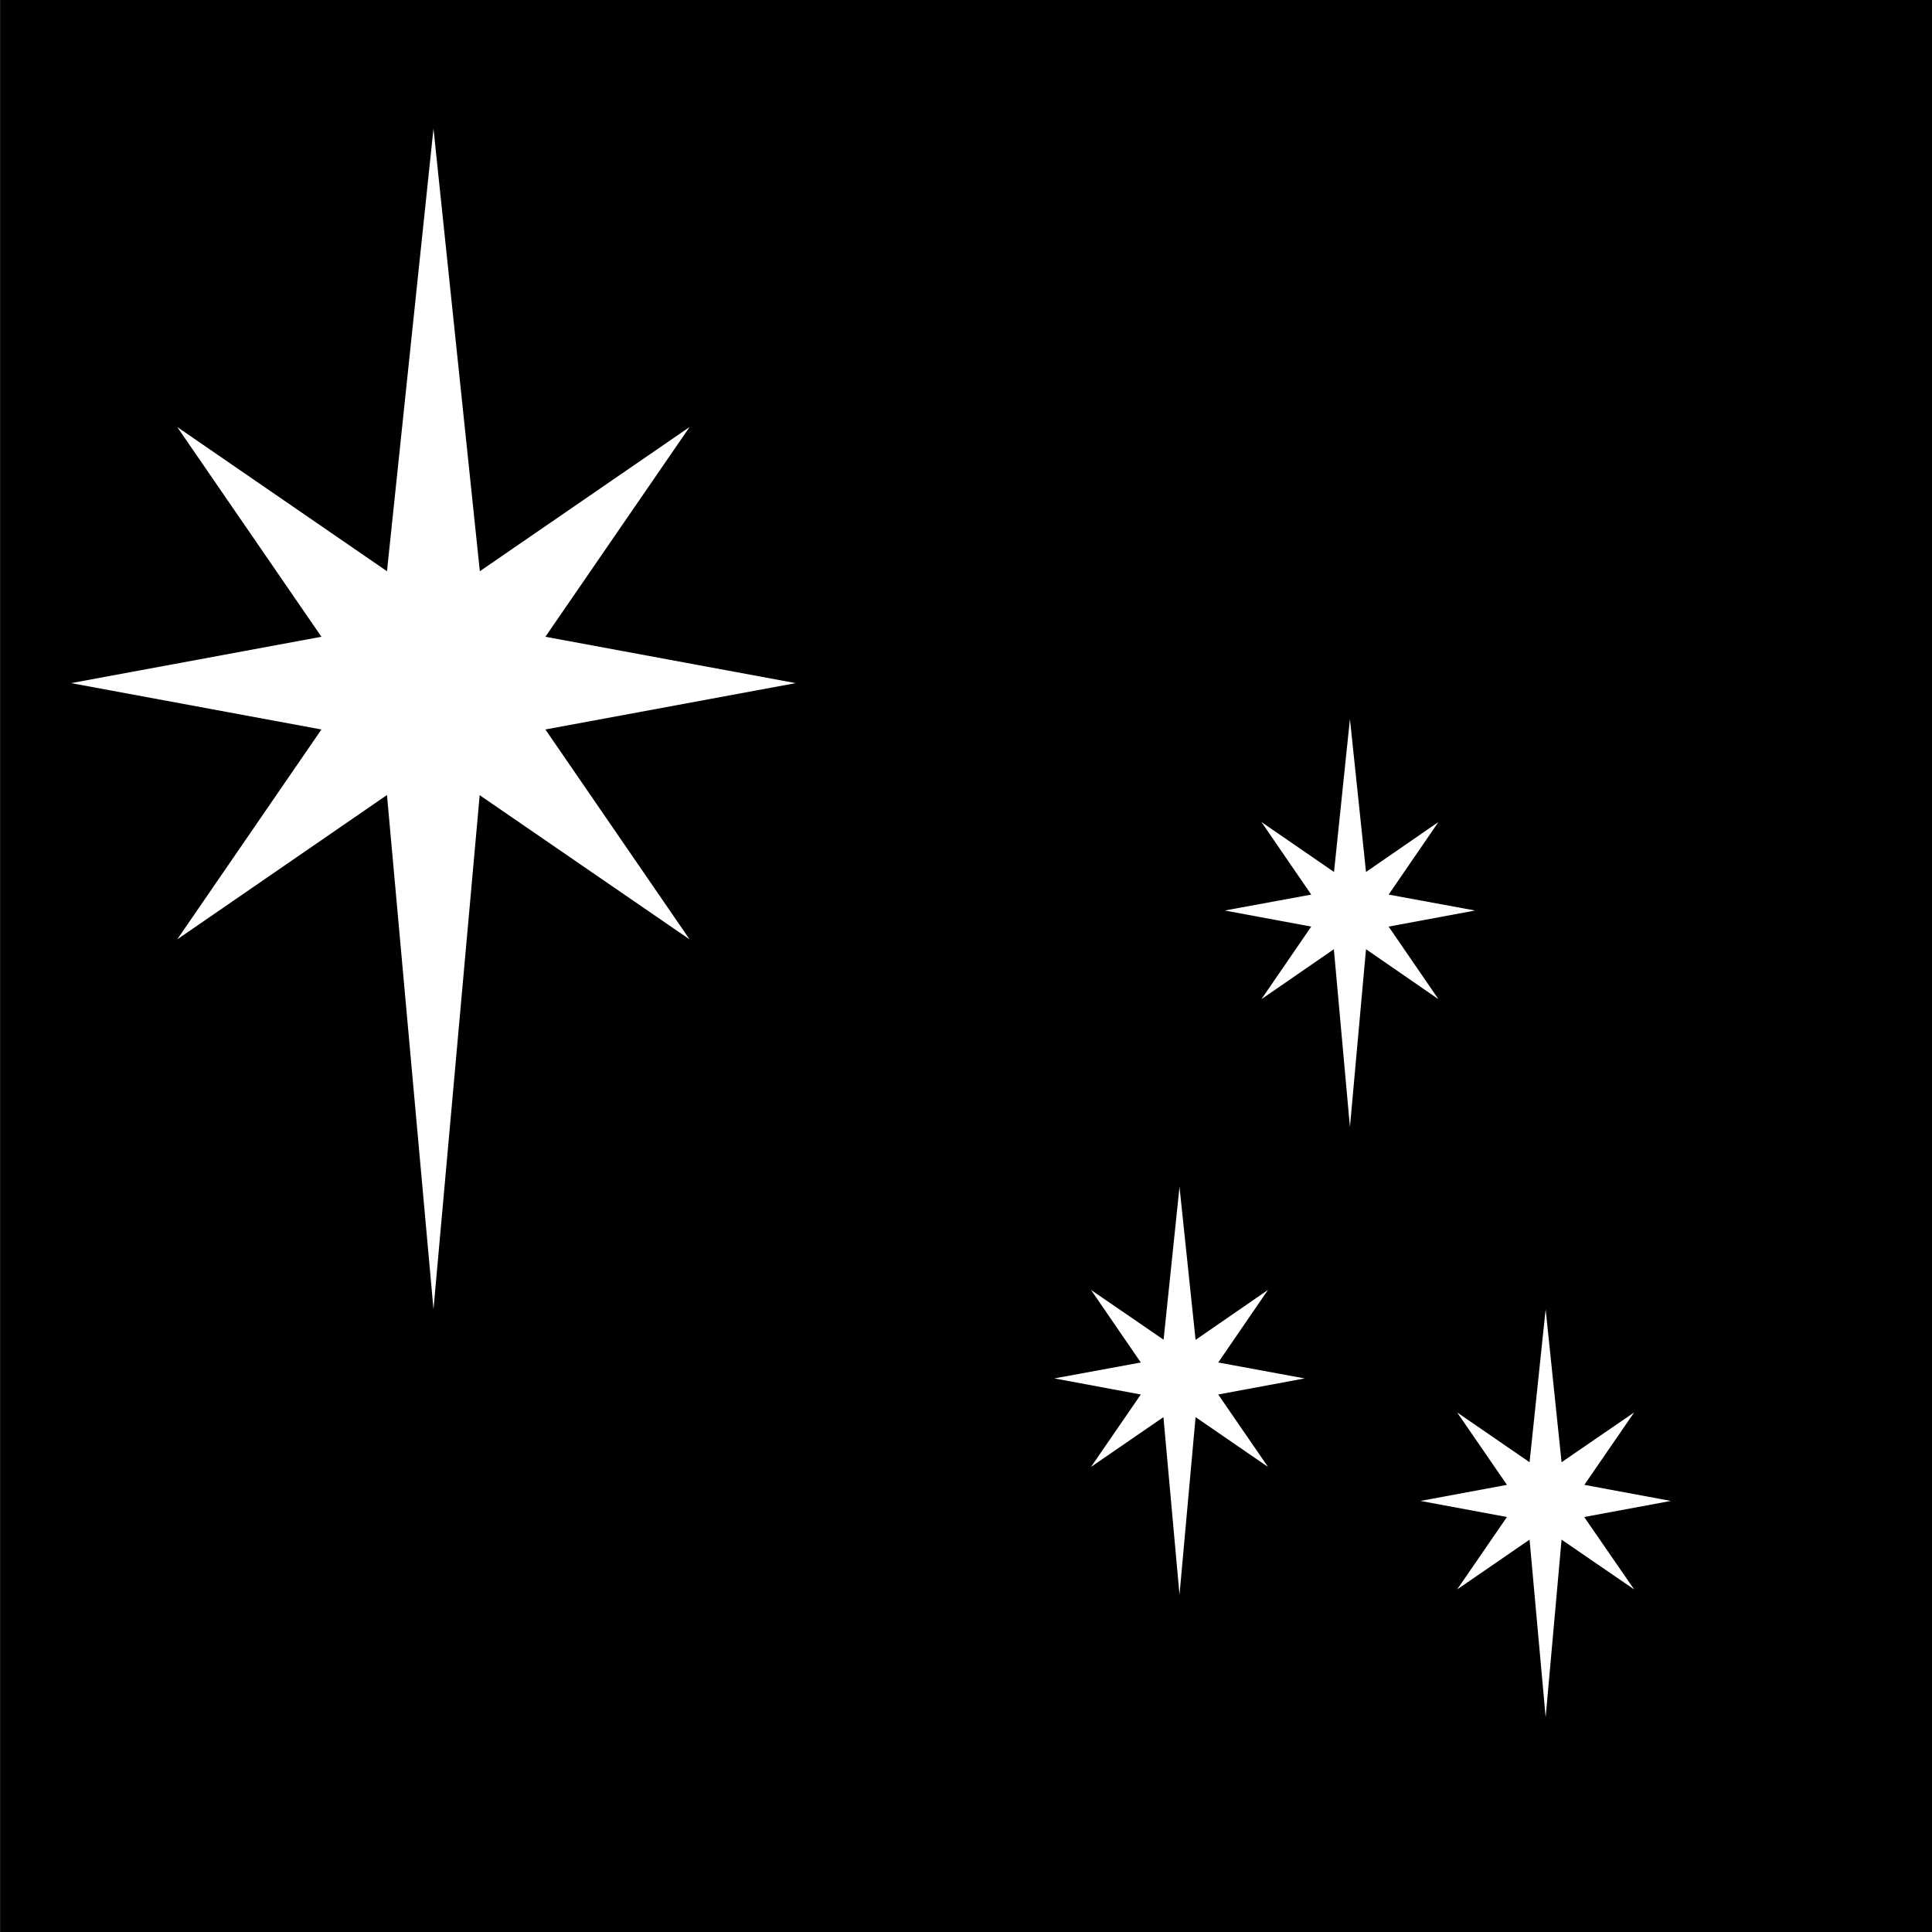 <?xml version="1.0" encoding="UTF-8"?>
<!DOCTYPE svg PUBLIC "-//W3C//DTD SVG 1.1//EN" "http://www.w3.org/Graphics/SVG/1.1/DTD/svg11.dtd">
<!-- Creator: CorelDRAW 2017 -->
<svg xmlns="http://www.w3.org/2000/svg" xml:space="preserve" width="7.938mm" height="7.938mm" version="1.1" style="shape-rendering:geometricPrecision; text-rendering:geometricPrecision; image-rendering:optimizeQuality; fill-rule:evenodd; clip-rule:evenodd"
viewBox="0 0 123.78 123.79"
 xmlns:xlink="http://www.w3.org/1999/xlink">
 <defs>
  <style type="text/css">
   <![CDATA[
    .fil0 {fill:black}
    .fil1 {fill:white}
   ]]>
  </style>
 </defs>
 <g id="Layer_x0020_1">
  <rect class="fil0" x="-0" y="0" width="123.79" height="123.79"/>
  <polygon class="fil1" points="27.77,8.24 30.74,36.6 44.18,27.36 34.94,40.8 50.98,43.77 34.94,46.74 44.18,60.19 30.73,50.95 27.77,83.89 24.79,50.94 11.35,60.19 20.59,46.74 4.55,43.77 20.59,40.8 11.35,27.36 24.79,36.6 "/>
  <polygon class="fil1" points="99.03,83.89 100.05,93.69 104.7,90.5 101.51,95.14 107.05,96.17 101.5,97.2 104.7,101.84 100.05,98.65 99.03,110.03 98,98.65 93.36,101.84 96.55,97.2 91.01,96.17 96.55,95.14 93.36,90.5 98,93.69 "/>
  <polygon class="fil1" points="86.49,46.07 87.52,55.87 92.16,52.67 88.97,57.32 94.51,58.34 88.97,59.37 92.16,64.02 87.52,60.82 86.49,72.21 85.46,60.82 80.82,64.02 84.01,59.37 78.47,58.34 84.01,57.32 80.82,52.67 85.47,55.87 "/>
  <polygon class="fil1" points="75.57,76.05 76.6,85.85 81.24,82.65 78.05,87.3 83.59,88.32 78.05,89.35 81.24,93.99 76.6,90.8 75.57,102.18 74.54,90.8 69.9,93.99 73.09,89.35 67.55,88.32 73.09,87.3 69.9,82.65 74.55,85.84 "/>
 </g>
</svg>
